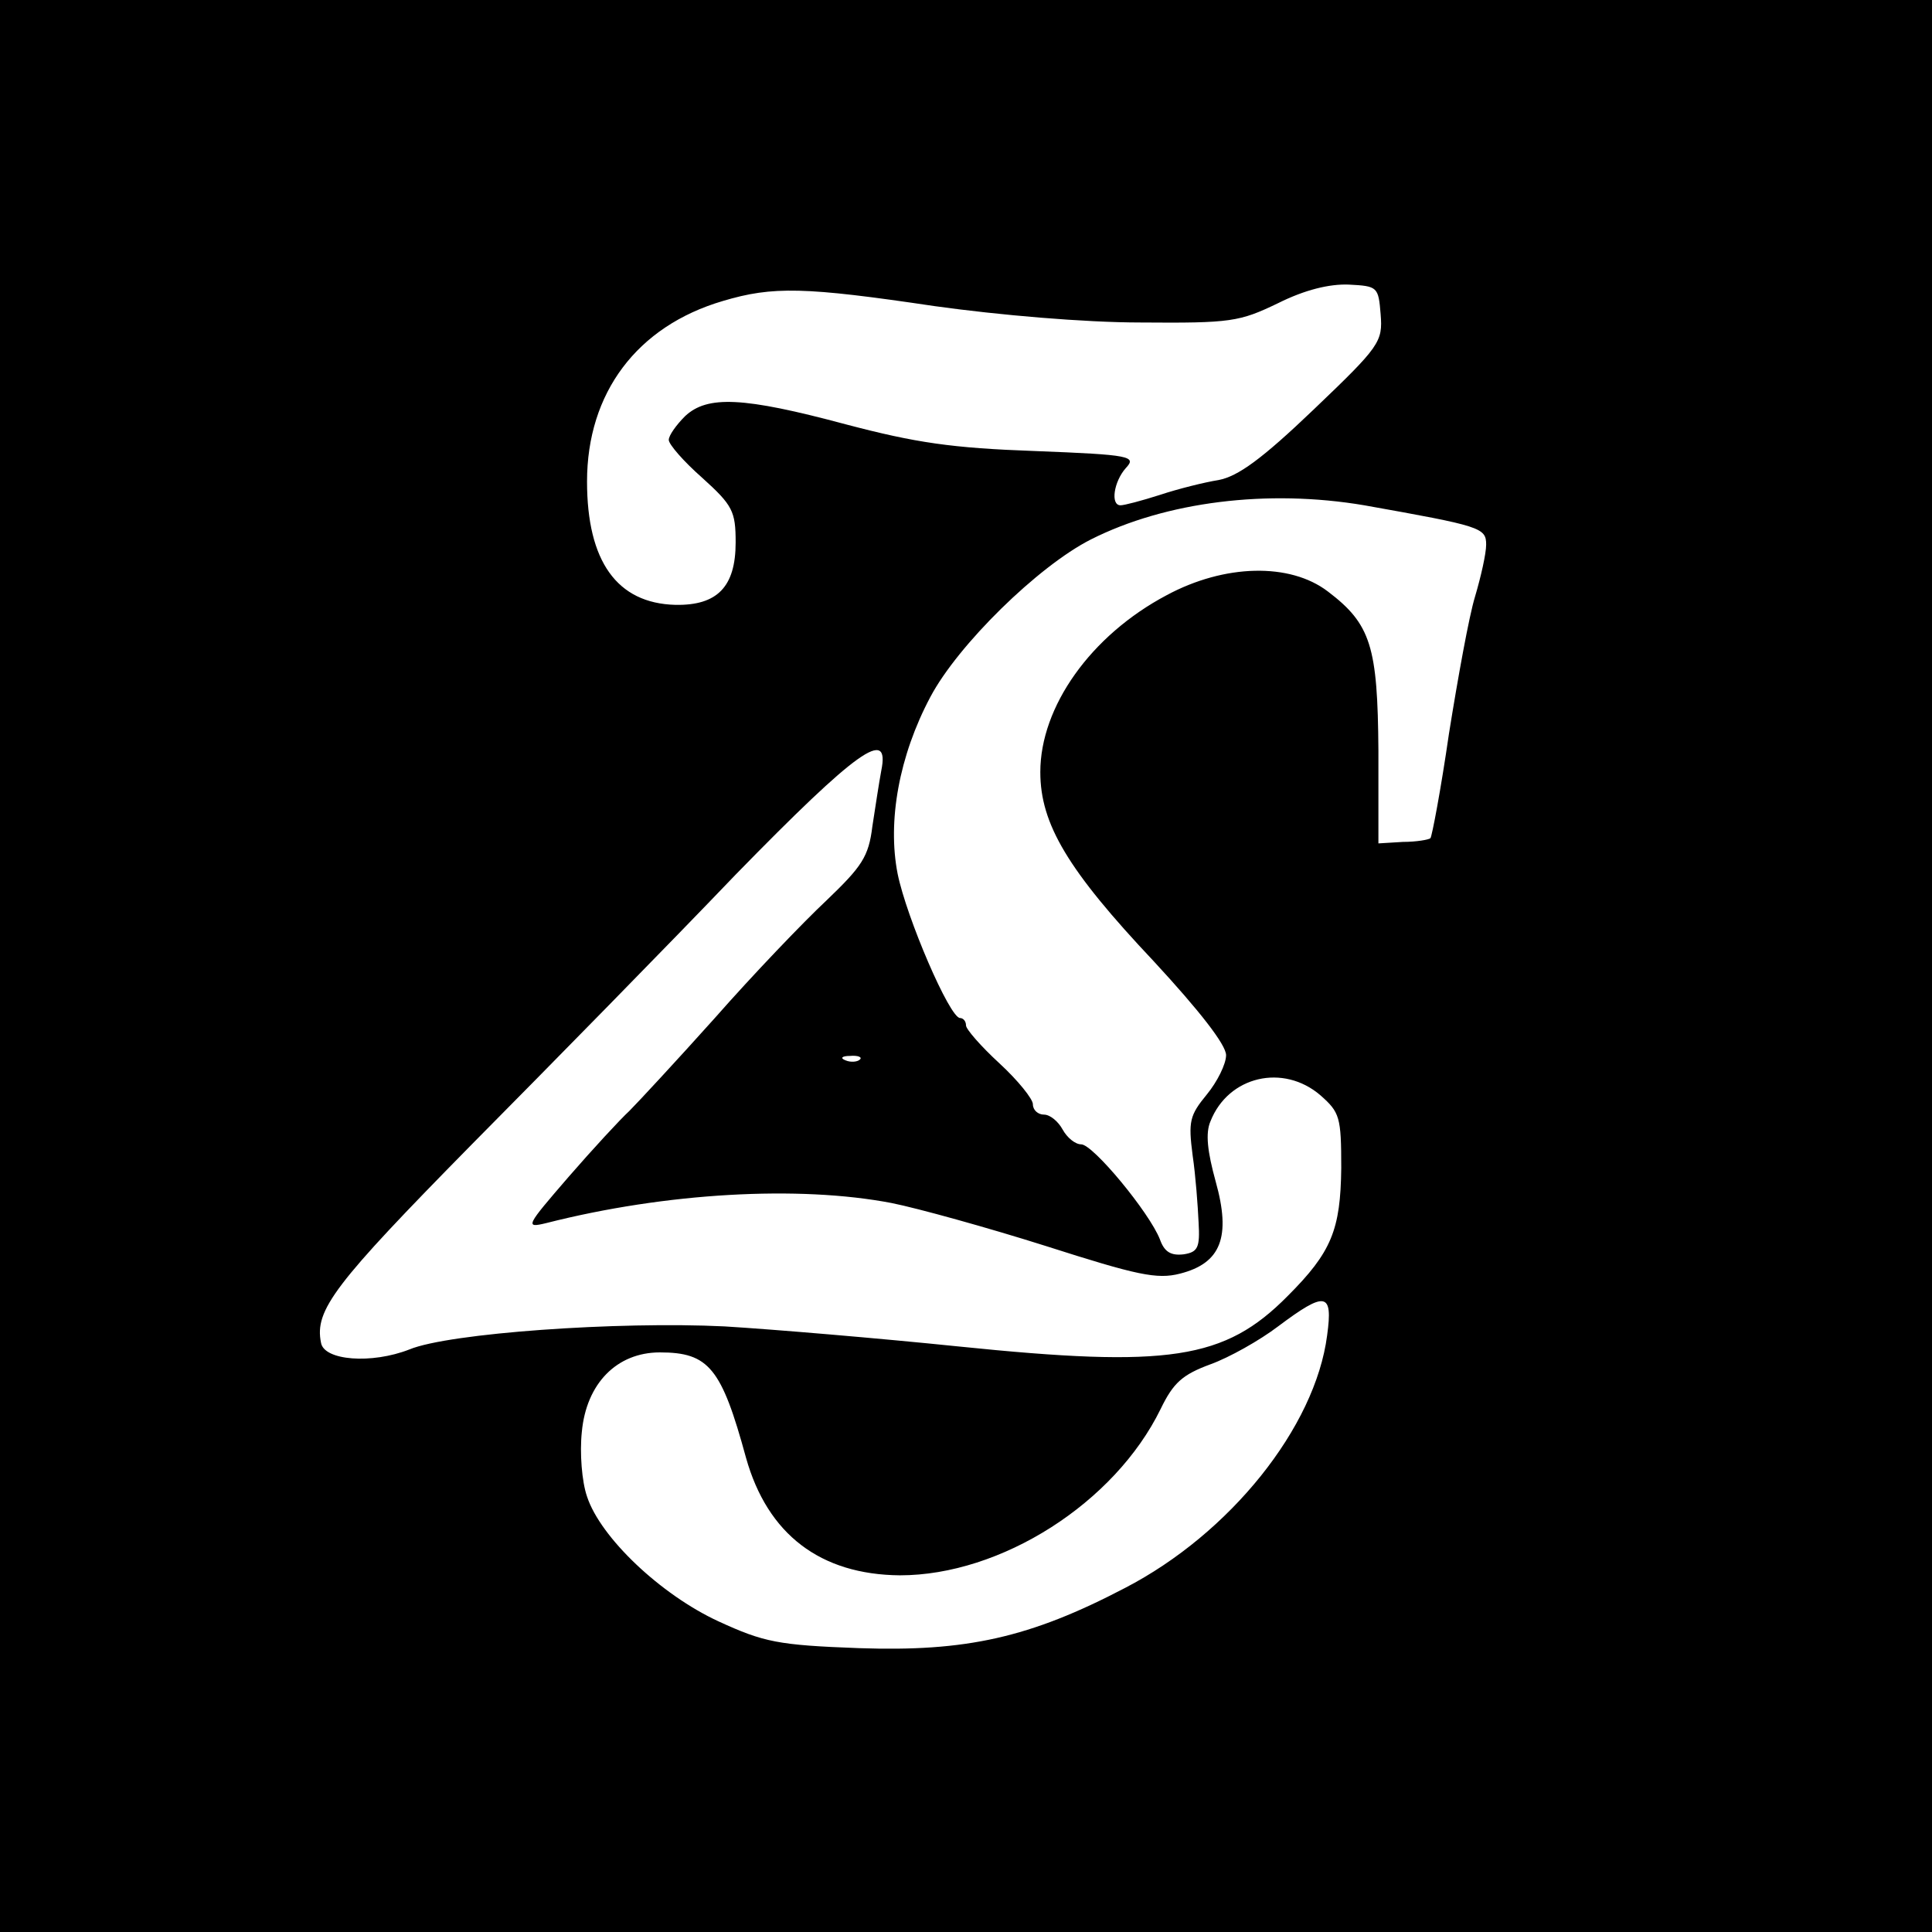 <?xml version="1.0" standalone="no"?>
<!DOCTYPE svg PUBLIC "-//W3C//DTD SVG 20010904//EN"
 "http://www.w3.org/TR/2001/REC-SVG-20010904/DTD/svg10.dtd">
<svg version="1.0" xmlns="http://www.w3.org/2000/svg"
 width="260pt" height="260pt" viewBox="0 0 260 260"
 preserveAspectRatio="xMidYMid meet">
<g transform="translate(0,260) scale(0.1,-0.1)"
fill="#000000" stroke="none">
<path d="M0 1300 l0 -1300 1300 0 1300 0 0 1300 0 1300 -1300 0 -1300 0 0
-1300z m1858 877 c3 -37 -1 -43 -90 -128 -70 -67 -102 -90 -128 -95 -19 -3
-55 -12 -79 -20 -25 -8 -48 -14 -53 -14 -14 0 -9 32 7 50 15 16 7 18 -122 23
-112 4 -160 11 -255 36 -138 37 -186 39 -216 11 -12 -12 -22 -26 -22 -32 0 -6
20 -29 45 -51 41 -37 45 -45 45 -87 0 -60 -25 -85 -81 -84 -79 2 -119 59 -119
166 0 119 67 209 183 243 67 20 110 19 285 -7 86 -12 201 -22 277 -22 122 -1
133 1 185 26 36 18 69 26 95 25 39 -2 40 -3 43 -40z m-22 -257 c157 -28 164
-30 164 -53 0 -12 -7 -43 -15 -70 -8 -26 -23 -109 -35 -184 -11 -76 -23 -139
-25 -141 -2 -2 -19 -5 -37 -5 l-33 -2 0 125 c-1 140 -10 170 -68 214 -51 39
-139 37 -217 -5 -102 -54 -170 -150 -170 -238 0 -70 37 -132 153 -255 61 -66
97 -112 97 -126 0 -12 -12 -36 -26 -53 -23 -28 -25 -36 -19 -82 4 -27 7 -68 8
-90 2 -34 -1 -40 -20 -43 -17 -2 -26 3 -32 20 -14 36 -90 128 -106 128 -8 0
-19 9 -25 20 -6 11 -17 20 -25 20 -8 0 -15 6 -15 14 0 7 -20 32 -45 55 -25 23
-45 46 -45 51 0 6 -4 10 -8 10 -14 0 -72 135 -84 194 -14 71 2 159 44 238 37
70 145 176 216 212 101 51 238 68 368 46z m-650 -357 c-3 -16 -8 -49 -12 -75
-5 -41 -14 -54 -62 -100 -31 -29 -99 -100 -150 -158 -52 -58 -104 -114 -115
-125 -12 -11 -49 -51 -82 -89 -57 -66 -59 -69 -30 -62 161 41 340 51 465 27
35 -7 129 -33 208 -58 122 -39 149 -45 180 -37 55 14 69 49 48 124 -11 40 -14
65 -7 81 24 61 98 78 148 35 26 -23 28 -29 28 -98 -1 -83 -13 -113 -72 -172
-85 -86 -160 -97 -443 -68 -107 11 -249 23 -315 27 -143 7 -371 -9 -424 -31
-51 -20 -115 -15 -119 9 -9 44 18 79 202 266 107 108 267 271 356 364 164 168
208 199 196 140z m-29 -389 c-3 -3 -12 -4 -19 -1 -8 3 -5 6 6 6 11 1 17 -2 13
-5z m629 -371 c-16 -124 -131 -267 -272 -340 -128 -67 -214 -86 -358 -81 -109
4 -128 8 -189 36 -78 36 -159 113 -177 168 -7 20 -10 59 -7 87 6 65 47 107
105 107 66 0 83 -21 116 -142 29 -103 100 -157 207 -158 136 0 289 97 351 224
17 35 29 46 67 60 25 9 66 32 91 51 64 48 74 46 66 -12z"/>
</g>
</svg>
